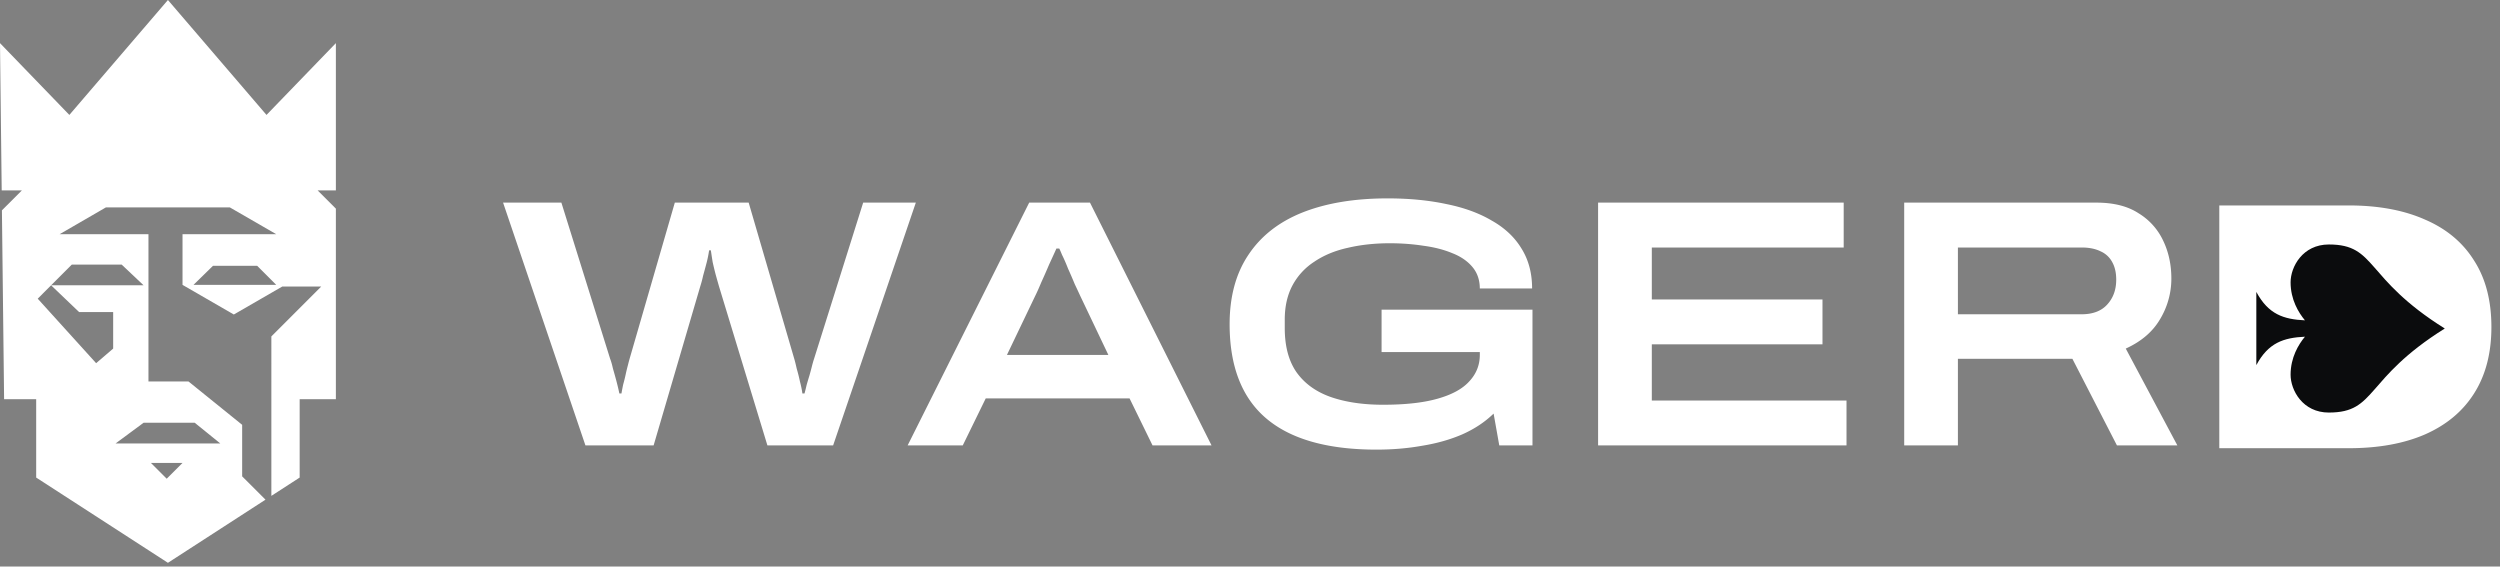 <svg xmlns="http://www.w3.org/2000/svg" width="203" height="46" fill="none" viewBox="0 0 203 46"><rect x="0" y="0" width="203" height="46" fill="#808080" stroke="none"/><path fill="#fff" d="m21.64 9.332 5.633-5.83v11.957H25.79l1.483 1.482v15.473h-2.94v6.364l-2.298 1.487V27.316l4.05-4.051h-3.161l-3.937 2.273-4.166-2.406v-4.116h7.609l-3.765-2.174H8.597l-3.755 2.174h7.213v11.957h3.247l4.361 3.522v4.185l1.895 1.893-7.922 5.127-10.698-6.922v-6.364H.333L.156 17.08l1.622-1.621H.138L0 3.502l5.632 5.83L13.636 0zm-8.103 29.54 1.284-1.284h-2.569zm-4.15-2.865h8.498l-2.075-1.68h-4.15zM4.149 23.166l-1.086 1.087 4.743 5.237 1.383-1.185V25.34H6.423zh7.51l-1.778-1.68H5.83zm11.562-.034h6.719l-1.547-1.547h-3.591z"/><path fill="#fff" d="m13.648 13.235-1.79-3.102 1.79-3.102 1.79 3.102z"/><path stroke="#fff" stroke-width=".414" d="m11.787 10.133 1.861 1.074 1.861-1.074"/><path fill="#fff" d="M180.207 36.395V16.682h10.502q3.615 0 6.198 1.147 2.611 1.12 3.989 3.329 1.406 2.181 1.406 5.394 0 3.186-1.406 5.395-1.378 2.18-3.989 3.329-2.583 1.119-6.198 1.119zm-132.67-.229L40.85 16.453h4.734l3.96 12.683q.115.287.23.803.143.489.287 1.033.143.546.23.976h.171q.059-.344.144-.746.114-.402.2-.804.087-.4.173-.717.086-.344.143-.545l3.673-12.683h5.997l3.702 12.683q.086.287.2.803.145.489.26 1.033.143.546.2.976h.172q.087-.315.172-.689.115-.402.23-.774.114-.402.2-.747.087-.344.173-.602l3.988-12.683h4.276L67.65 36.166h-5.337l-3.93-12.912q-.115-.402-.26-.919a28 28 0 0 1-.257-1.061q-.087-.546-.144-.947h-.143a9 9 0 0 1-.201 1.004 81 81 0 0 1-.287 1.062 9 9 0 0 1-.23.86l-3.787 12.913zm26.164 0 9.87-19.713h4.936l9.87 19.713h-4.791L91.72 32.35H80.042l-1.865 3.816zm8.063-7.346h8.235L87.703 24a62 62 0 0 0-.43-.919q-.258-.63-.545-1.262-.258-.66-.488-1.12-.2-.488-.23-.516h-.23q-.257.575-.602 1.32-.315.746-.631 1.435-.287.689-.488 1.09zm30.019 7.69q-5.968 0-8.953-2.525t-2.984-7.661q0-3.357 1.521-5.624 1.52-2.295 4.39-3.444 2.898-1.147 6.915-1.147 2.612 0 4.763.459 2.153.43 3.702 1.348 1.578.89 2.41 2.267.861 1.379.861 3.243h-4.247q0-1.033-.602-1.75-.603-.718-1.636-1.12-1.032-.43-2.353-.602-1.29-.201-2.726-.201-1.836 0-3.414.373-1.55.344-2.698 1.119a5.2 5.2 0 0 0-1.779 1.922q-.63 1.178-.631 2.784v.689q0 2.238.976 3.615.975 1.35 2.754 1.98 1.808.63 4.247.631 2.697 0 4.419-.488 1.75-.488 2.583-1.406.86-.919.86-2.152v-.23h-7.977v-3.443h12.253v11.019h-2.697l-.459-2.582q-1.062 1.032-2.554 1.692-1.464.631-3.243.919-1.75.315-3.701.315m17.982-.344V16.453h19.943v3.644h-15.581v4.218h13.859v3.644h-13.859v4.563h15.81v3.644zm24.856 0V16.453h15.609q2.095 0 3.415.86a5.16 5.16 0 0 1 2.009 2.239q.66 1.377.66 3.07a6.36 6.36 0 0 1-.919 3.3q-.889 1.521-2.783 2.382l4.19 7.862h-4.907l-3.616-7.03h-9.297v7.03zm4.361-10.646h10.043q1.349 0 2.066-.774.747-.804.746-2.038 0-.831-.315-1.406a1.95 1.95 0 0 0-.947-.89q-.632-.315-1.55-.315h-10.043z"/><path fill="#0b0c0d" d="M189.105 33.5c-2.132 0-3.108-1.817-3.109-3.072 0-1.4.642-2.459 1.166-3.088-1.734.083-2.973.488-3.948 2.308v-5.945c.975 1.82 2.214 2.226 3.948 2.309-.524-.63-1.167-1.689-1.166-3.089 0-1.254.977-3.071 3.109-3.071 3.896 0 2.836 2.712 9.411 6.823-6.575 4.113-5.515 6.824-9.411 6.824"/></svg>